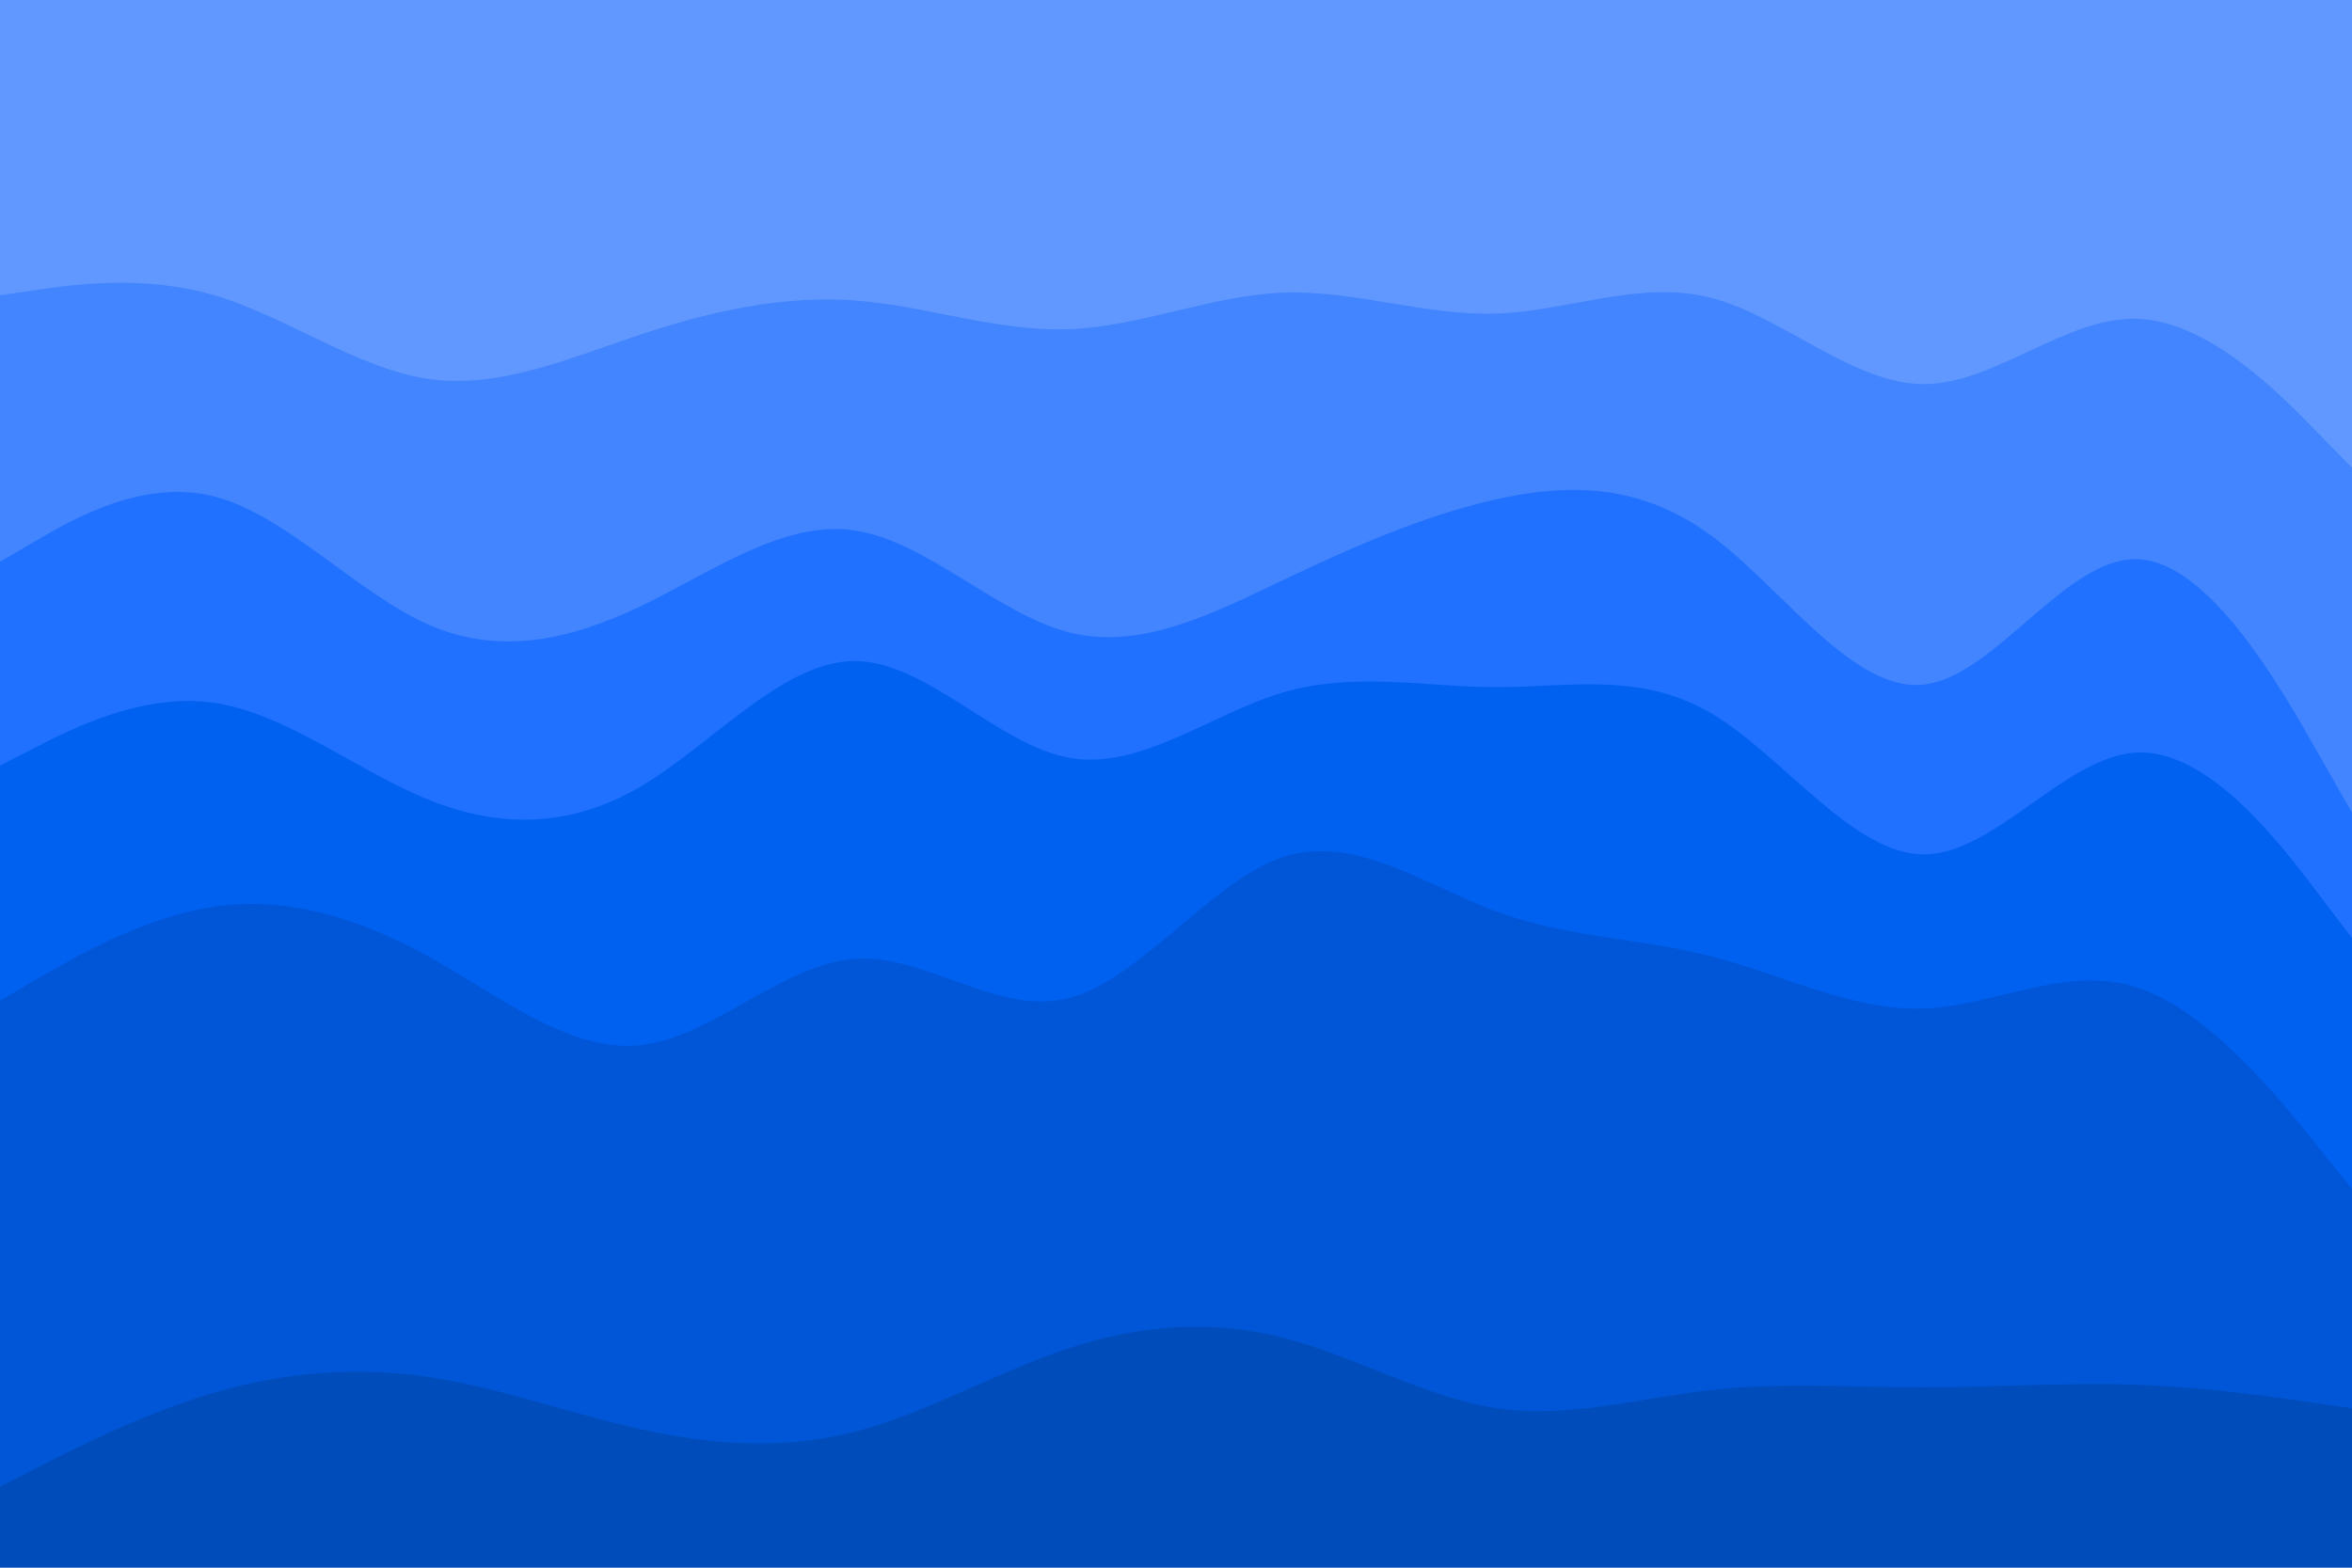 <svg id="visual" viewBox="0 0 900 600" width="900" height="600" xmlns="http://www.w3.org/2000/svg" xmlns:xlink="http://www.w3.org/1999/xlink" version="1.1"><path d="M0 115L13.7 113C27.3 111 54.7 107 82 115C109.3 123 136.7 143 163.8 147C191 151 218 139 245.2 130C272.3 121 299.7 115 327 117C354.3 119 381.7 129 409 128C436.3 127 463.7 115 491 114C518.3 113 545.7 123 573 122C600.3 121 627.7 109 654.8 116C682 123 709 149 736.2 149C763.3 149 790.7 123 818 124C845.3 125 872.7 153 886.3 167L900 181L900 0L886.3 0C872.7 0 845.3 0 818 0C790.7 0 763.3 0 736.2 0C709 0 682 0 654.8 0C627.7 0 600.3 0 573 0C545.7 0 518.3 0 491 0C463.7 0 436.3 0 409 0C381.7 0 354.3 0 327 0C299.7 0 272.3 0 245.2 0C218 0 191 0 163.8 0C136.7 0 109.3 0 82 0C54.7 0 27.3 0 13.7 0L0 0Z" fill="#6198ff"></path><path d="M0 217L13.7 209C27.3 201 54.7 185 82 192C109.3 199 136.7 229 163.8 241C191 253 218 247 245.2 234C272.3 221 299.7 201 327 205C354.3 209 381.7 237 409 244C436.3 251 463.7 237 491 224C518.3 211 545.7 199 573 193C600.3 187 627.7 187 654.8 207C682 227 709 267 736.2 264C763.3 261 790.7 215 818 216C845.3 217 872.7 265 886.3 289L900 313L900 179L886.3 165C872.7 151 845.3 123 818 122C790.7 121 763.3 147 736.2 147C709 147 682 121 654.8 114C627.7 107 600.3 119 573 120C545.7 121 518.3 111 491 112C463.7 113 436.3 125 409 126C381.7 127 354.3 117 327 115C299.7 113 272.3 119 245.2 128C218 137 191 149 163.8 145C136.7 141 109.3 121 82 113C54.7 105 27.3 109 13.7 111L0 113Z" fill="#4385ff"></path><path d="M0 295L13.7 288C27.3 281 54.7 267 82 271C109.3 275 136.7 297 163.8 308C191 319 218 319 245.2 303C272.3 287 299.7 255 327 255C354.3 255 381.7 287 409 292C436.3 297 463.7 275 491 267C518.3 259 545.7 265 573 265C600.3 265 627.7 259 654.8 275C682 291 709 329 736.2 329C763.3 329 790.7 291 818 290C845.3 289 872.7 325 886.3 343L900 361L900 311L886.3 287C872.7 263 845.3 215 818 214C790.7 213 763.3 259 736.2 262C709 265 682 225 654.8 205C627.7 185 600.3 185 573 191C545.7 197 518.3 209 491 222C463.7 235 436.3 249 409 242C381.7 235 354.3 207 327 203C299.7 199 272.3 219 245.2 232C218 245 191 251 163.8 239C136.7 227 109.3 197 82 190C54.7 183 27.3 199 13.7 207L0 215Z" fill="#2071ff"></path><path d="M0 385L13.7 377C27.3 369 54.7 353 82 349C109.3 345 136.7 353 163.8 368C191 383 218 405 245.2 402C272.3 399 299.7 371 327 369C354.3 367 381.7 391 409 384C436.3 377 463.7 339 491 330C518.3 321 545.7 341 573 351C600.3 361 627.7 361 654.8 368C682 375 709 389 736.2 388C763.3 387 790.7 371 818 380C845.3 389 872.7 423 886.3 440L900 457L900 359L886.3 341C872.7 323 845.3 287 818 288C790.7 289 763.3 327 736.2 327C709 327 682 289 654.8 273C627.7 257 600.3 263 573 263C545.7 263 518.3 257 491 265C463.7 273 436.3 295 409 290C381.7 285 354.3 253 327 253C299.7 253 272.3 285 245.2 301C218 317 191 317 163.8 306C136.7 295 109.3 273 82 269C54.7 265 27.3 279 13.7 286L0 293Z" fill="#0061f1"></path><path d="M0 571L13.7 564C27.3 557 54.7 543 82 535C109.3 527 136.7 525 163.8 529C191 533 218 543 245.2 549C272.3 555 299.7 557 327 550C354.3 543 381.7 527 409 518C436.3 509 463.7 507 491 514C518.3 521 545.7 537 573 541C600.3 545 627.7 537 654.8 534C682 531 709 533 736.2 533C763.3 533 790.7 531 818 532C845.3 533 872.7 537 886.3 539L900 541L900 455L886.3 438C872.7 421 845.3 387 818 378C790.7 369 763.3 385 736.2 386C709 387 682 373 654.8 366C627.7 359 600.3 359 573 349C545.7 339 518.3 319 491 328C463.7 337 436.3 375 409 382C381.7 389 354.3 365 327 367C299.7 369 272.3 397 245.2 400C218 403 191 381 163.8 366C136.7 351 109.3 343 82 347C54.7 351 27.3 367 13.7 375L0 383Z" fill="#0056d6"></path><path d="M0 601L13.7 601C27.3 601 54.7 601 82 601C109.3 601 136.7 601 163.8 601C191 601 218 601 245.2 601C272.3 601 299.7 601 327 601C354.3 601 381.7 601 409 601C436.3 601 463.7 601 491 601C518.3 601 545.7 601 573 601C600.3 601 627.7 601 654.8 601C682 601 709 601 736.2 601C763.3 601 790.7 601 818 601C845.3 601 872.7 601 886.3 601L900 601L900 539L886.3 537C872.7 535 845.3 531 818 530C790.7 529 763.3 531 736.2 531C709 531 682 529 654.8 532C627.7 535 600.3 543 573 539C545.7 535 518.3 519 491 512C463.7 505 436.3 507 409 516C381.7 525 354.3 541 327 548C299.7 555 272.3 553 245.2 547C218 541 191 531 163.8 527C136.7 523 109.3 525 82 533C54.7 541 27.3 555 13.7 562L0 569Z" fill="#004cbb"></path></svg>